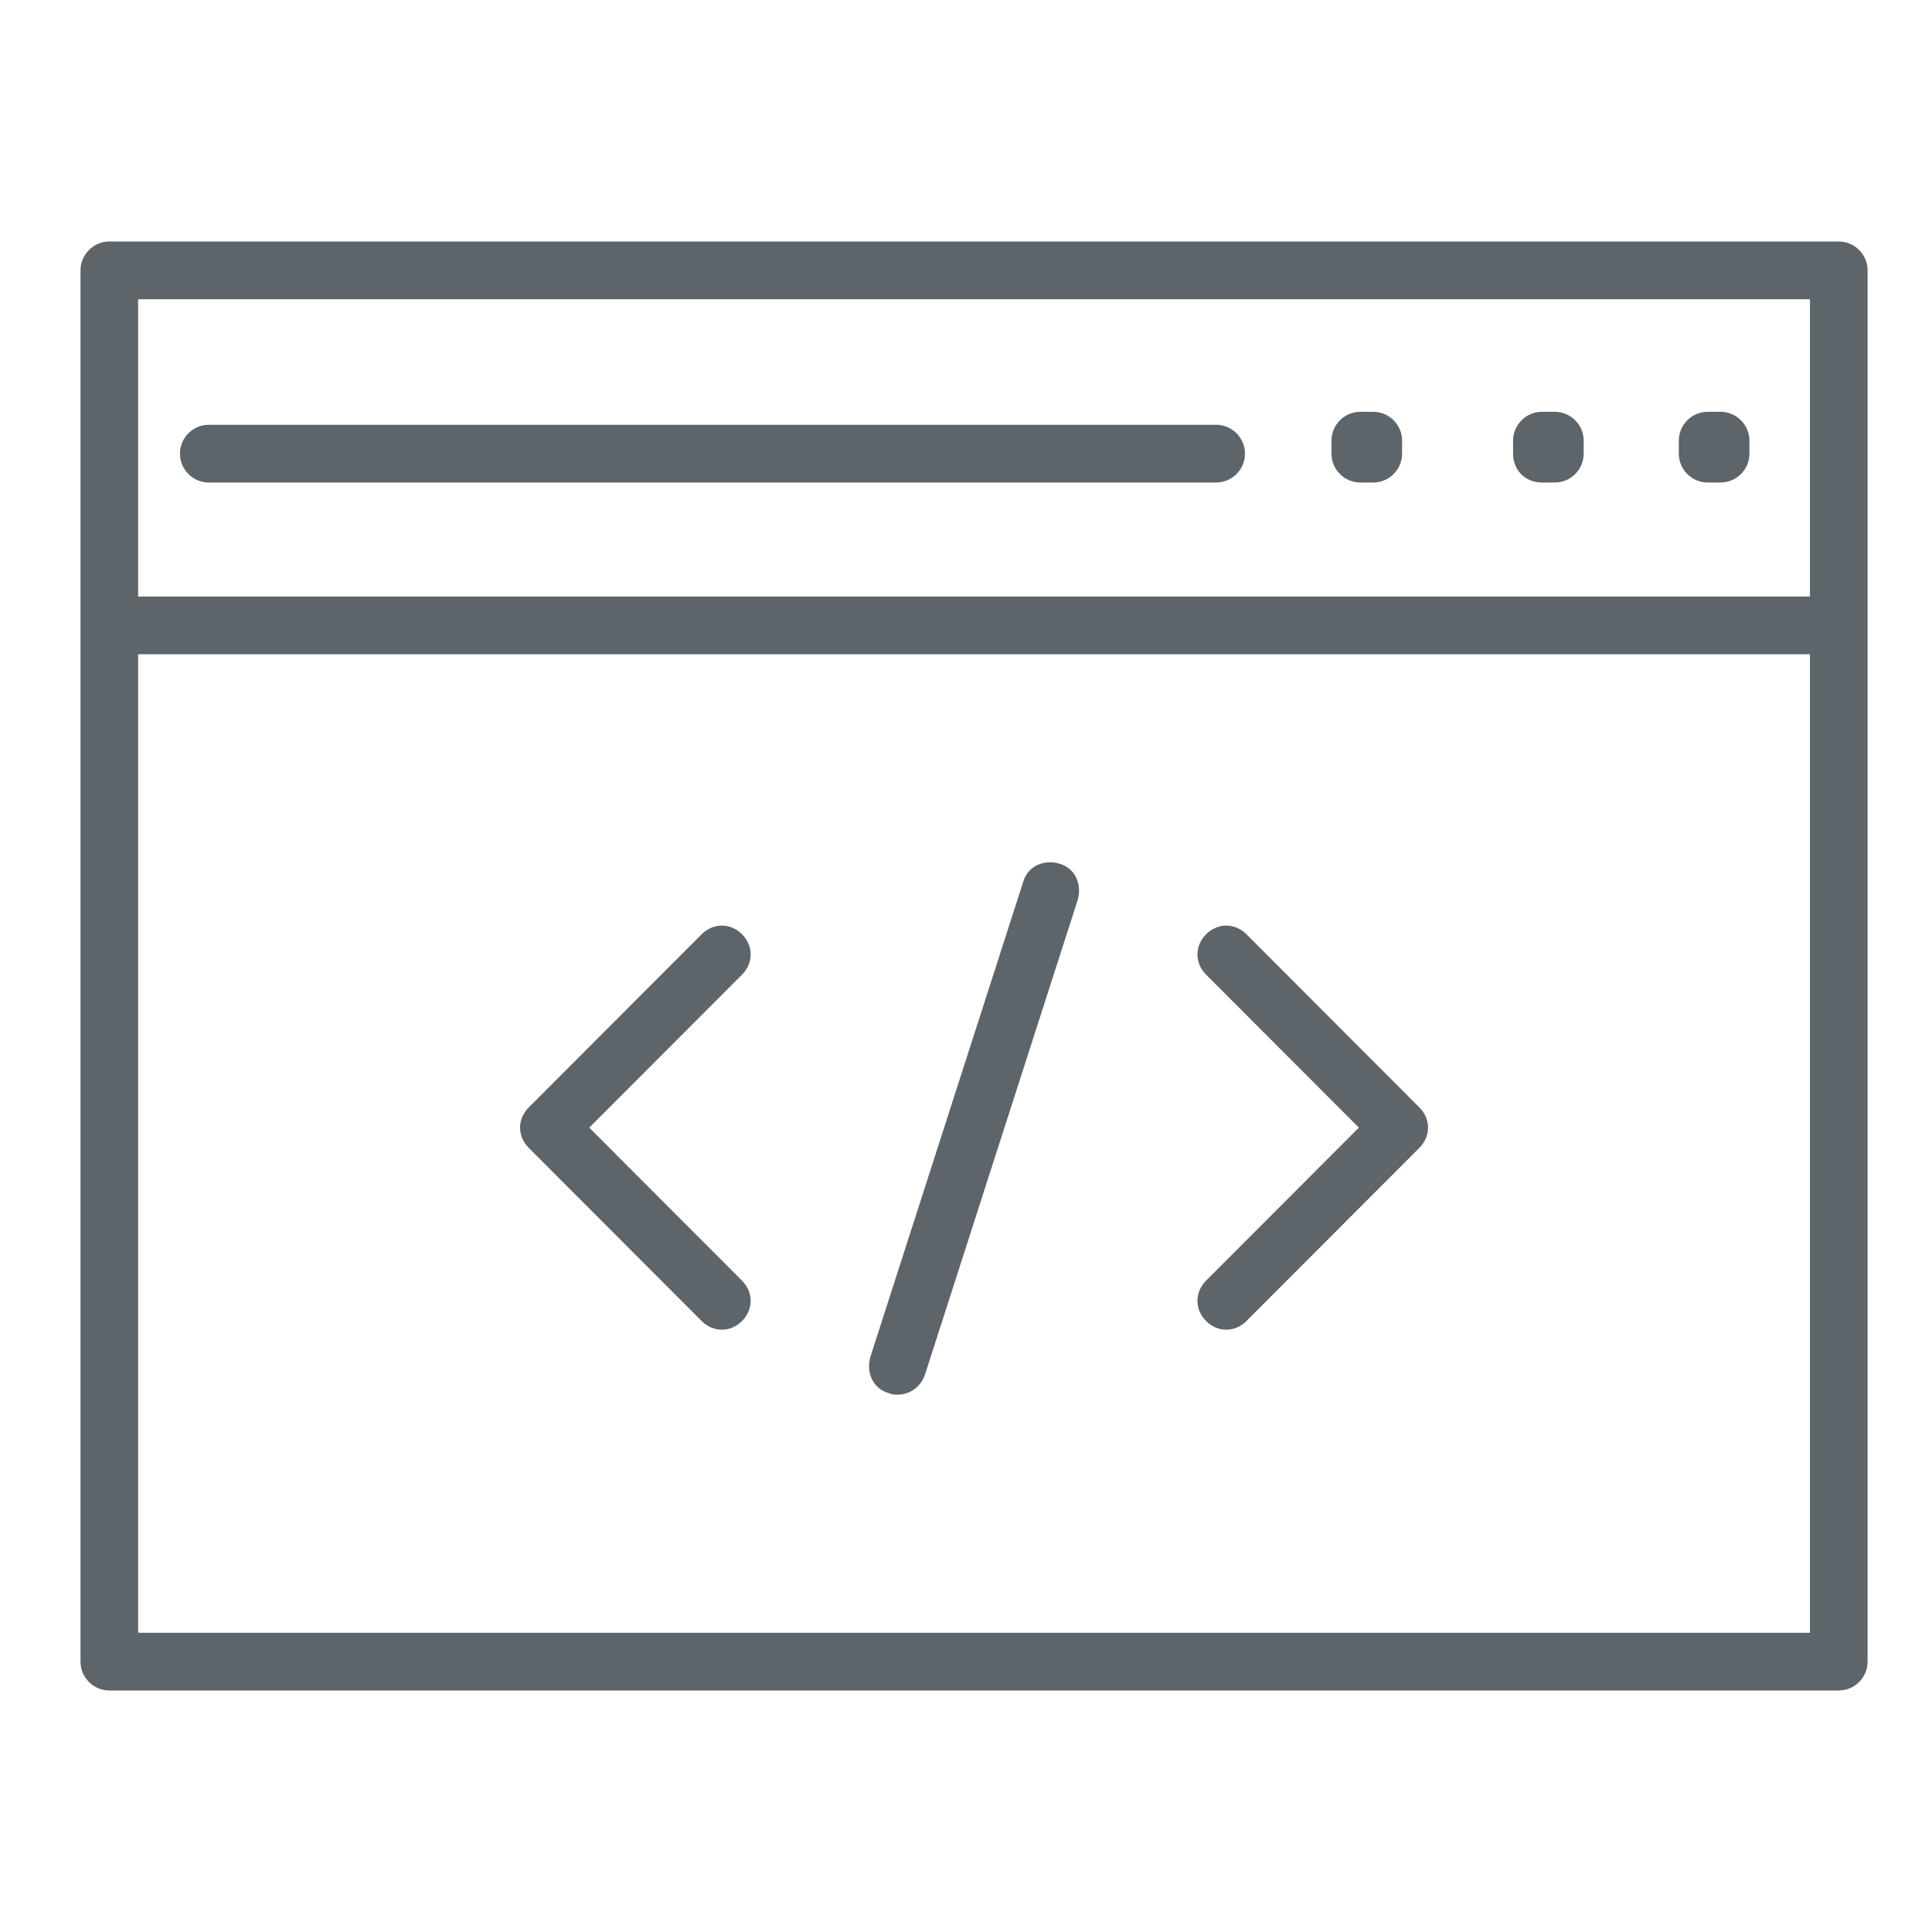 <?xml version="1.0" encoding="UTF-8"?>
<svg width="120px" height="120px" viewBox="0 0 120 120" version="1.1" xmlns="http://www.w3.org/2000/svg" xmlns:xlink="http://www.w3.org/1999/xlink">
    <!-- Generator: Sketch 50.2 (55047) - http://www.bohemiancoding.com/sketch -->
    <title>Icons/Sercies/Web Development </title>
    <desc>Created with Sketch.</desc>
    <defs></defs>
    <g id="Icons/Sercies/Web-Development-" stroke="none" stroke-width="1" fill="none" fill-rule="evenodd">
        <path d="M114.21,15 L6.79,15 C5.806,15 5,15.807 5,16.793 L5,103.207 C5,104.193 5.806,105 6.79,105 L114.21,105 C115.194,105 116,104.193 116,103.207 L116,16.793 C116,15.807 115.194,15 114.21,15 Z M112.419,18.586 L112.419,37.052 L8.581,37.052 L8.581,18.586 L112.419,18.586 Z M8.581,101.414 L8.581,40.637 L112.419,40.637 L112.419,101.414 L8.581,101.414 Z M46.088,58.028 C45.372,57.311 44.298,57.311 43.581,58.028 L32.84,68.785 C32.481,69.143 32.302,69.592 32.302,70.04 C32.302,70.488 32.481,70.936 32.84,71.295 L43.581,82.052 C43.94,82.41 44.387,82.59 44.835,82.59 C45.282,82.59 45.73,82.41 46.088,82.052 C46.804,81.335 46.804,80.259 46.088,79.542 L36.599,70.04 L46.088,60.538 C46.804,59.821 46.804,58.745 46.088,58.028 Z M65.781,53.635 C64.797,53.367 63.812,53.815 63.544,54.801 L54.055,84.293 C53.786,85.279 54.234,86.265 55.219,86.534 C55.398,86.624 55.577,86.624 55.756,86.624 C56.472,86.624 57.188,86.175 57.456,85.369 L66.945,55.876 C67.214,54.89 66.766,53.904 65.781,53.635 Z M77.419,58.028 C76.702,57.311 75.628,57.311 74.912,58.028 C74.196,58.745 74.196,59.821 74.912,60.538 L84.401,70.04 L74.912,79.542 C74.196,80.259 74.196,81.335 74.912,82.052 C75.27,82.41 75.718,82.59 76.165,82.59 C76.613,82.59 77.06,82.41 77.419,82.052 L88.16,71.295 C88.519,70.936 88.698,70.488 88.698,70.04 C88.698,69.592 88.519,69.143 88.16,68.785 L77.419,58.028 Z M12.967,29.97 C11.982,29.97 11.177,29.163 11.177,28.177 C11.177,27.191 11.982,26.384 12.967,26.384 L75.539,26.384 C76.523,26.384 77.329,27.191 77.329,28.177 C77.329,29.163 76.523,29.97 75.539,29.97 L12.967,29.97 Z M106.064,29.97 C105.079,29.97 104.273,29.163 104.273,28.177 L104.273,27.371 C104.273,26.384 105.079,25.578 106.064,25.578 L106.869,25.578 C107.854,25.578 108.66,26.384 108.66,27.371 L108.66,28.177 C108.66,29.163 107.854,29.97 106.869,29.97 L106.064,29.97 Z M95.769,29.97 C94.695,29.97 93.979,29.163 93.979,28.177 L93.979,27.371 C93.979,26.384 94.785,25.578 95.769,25.578 L96.575,25.578 C97.56,25.578 98.365,26.384 98.365,27.371 L98.365,28.177 C98.365,29.163 97.56,29.97 96.575,29.97 L95.769,29.97 Z M84.49,29.97 C83.506,29.97 82.7,29.163 82.7,28.177 L82.7,27.371 C82.7,26.384 83.506,25.578 84.49,25.578 L85.296,25.578 C86.281,25.578 87.086,26.384 87.086,27.371 L87.086,28.177 C87.086,29.163 86.281,29.97 85.296,29.97 L84.49,29.97 Z" id="Web-Development-" fill="#5E656A" fill-rule="nonzero"></path>
    </g>
</svg>